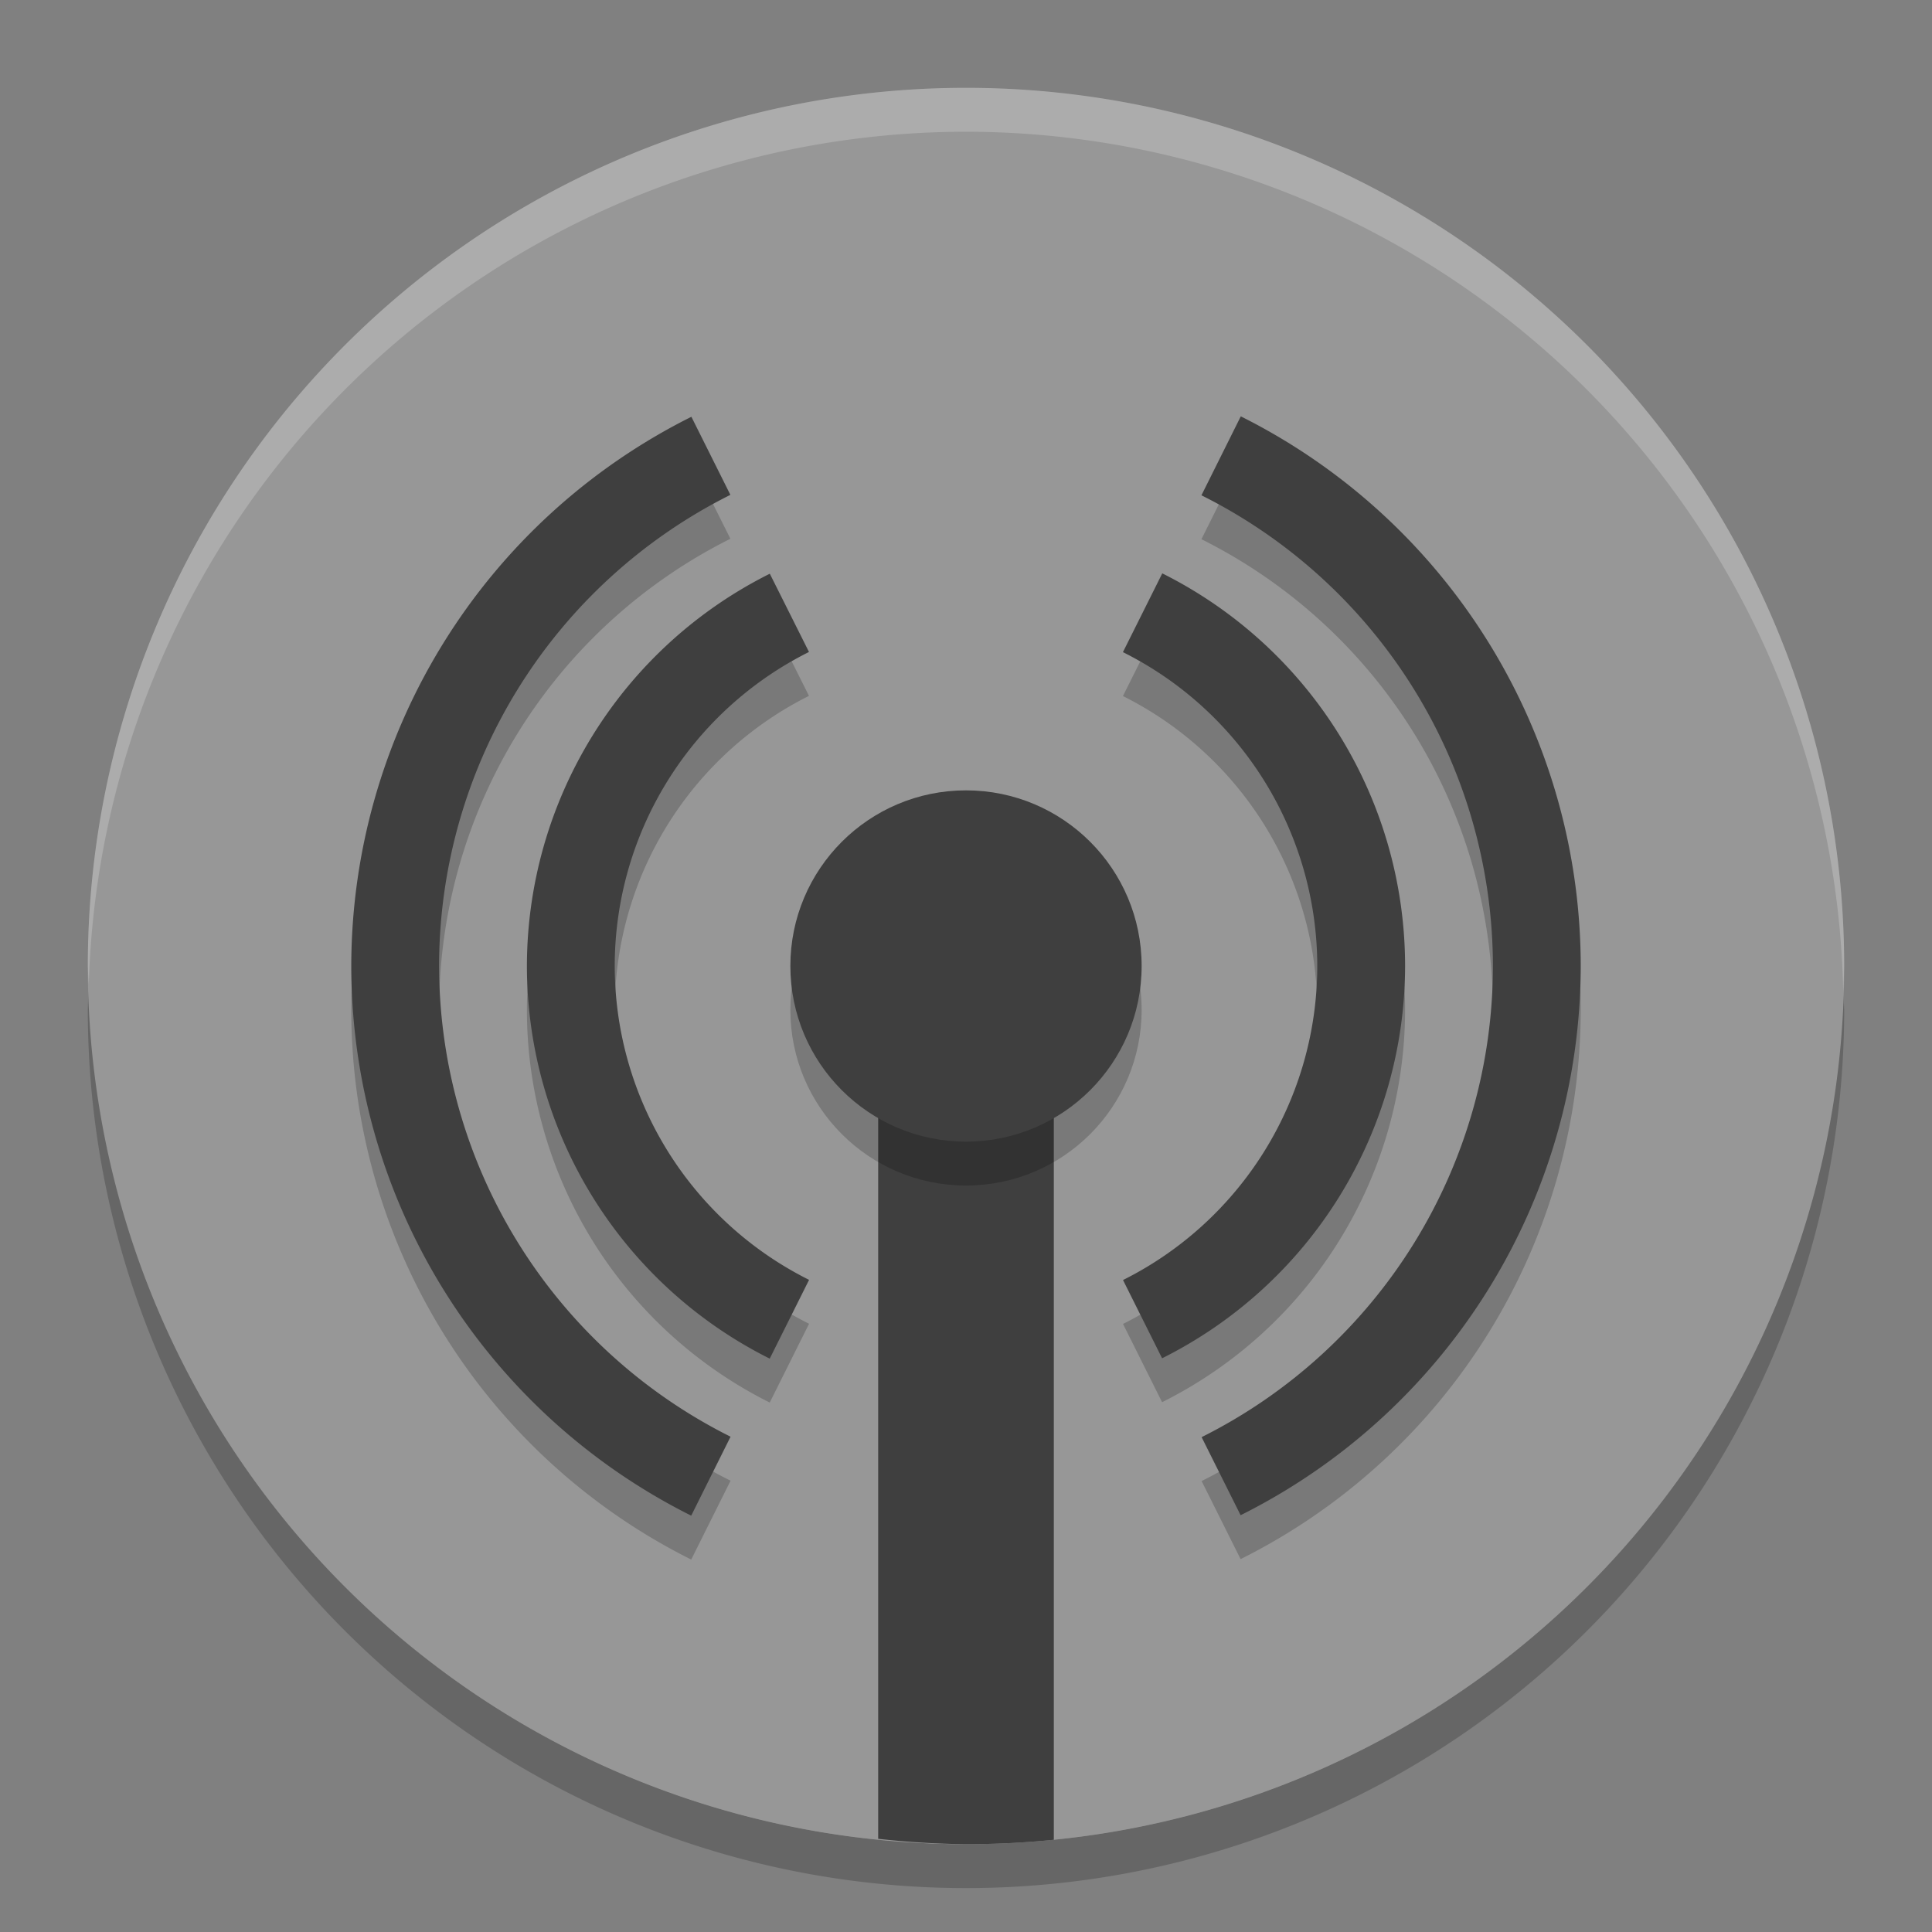 <svg xmlns="http://www.w3.org/2000/svg" width="22" height="22" version="1.1" viewBox="0 0 22 22">
 <rect x="0" y="0" width="22" height="22" fill="#808080" stroke="none"/>
 <g transform="translate(-1,-1)">
  <path style="opacity:0.2" d="M 2.011,12.209 A 10,10 0 0 0 2,12.5 10,10 0 0 0 12,22.5 10,10 0 0 0 22,12.5 10,10 0 0 0 21.989,12.291 10,10 0 0 1 12,22 10,10 0 0 1 2.011,12.209 Z"/>
  <path style="fill:#979797" d="M 12,2 A 10,10 0 0 0 2,12 10,10 0 0 0 12,22 10,10 0 0 0 22,12 10,10 0 0 0 12,2 Z"/>
  <path style="fill:#3f3f3f" d="m 11,13.5 v 8.439 a 10,10 0 0 0 1,0.061 10,10 0 0 0 1,-0.05 V 13.5 Z"/>
  <path style="opacity:0.2;fill:#ffffff" d="m 12,2 a 10,10 0 0 0 -10,10 10,10 0 0 0 0.011,0.209 10,10 0 0 1 9.989,-9.709 10,10 0 0 1 9.989,9.791 10,10 0 0 0 0.011,-0.291 10,10 0 0 0 -10,-10 z"/>
  <path style="opacity:0.2" d="M 15.129,6.241 14.681,7.14 A 6,6 0 0 1 18,12.5 6,6 0 0 1 14.683,17.865 l 0.444,0.889 A 7,7 0 0 0 19,12.5 7,7 0 0 0 15.129,6.241 Z m -6.256,0.005 A 7,7 0 0 0 5,12.5 7,7 0 0 0 8.871,18.759 L 9.319,17.861 A 6,6 0 0 1 6,12.5 6,6 0 0 1 9.317,7.135 Z M 14.235,8.03 13.787,8.926 A 4,4 0 0 1 16,12.5 4,4 0 0 1 13.788,16.076 l 0.445,0.891 A 5,5 0 0 0 17,12.5 5,5 0 0 0 14.235,8.03 Z m -4.469,0.004 A 5,5 0 0 0 7,12.5 5,5 0 0 0 9.765,16.971 L 10.213,16.074 A 4,4 0 0 1 8,12.5 4,4 0 0 1 10.212,8.924 Z"/>
  <path style="fill:#3f3f3f" d="M 15.129,5.741 14.681,6.64 A 6,6 0 0 1 18,12 6,6 0 0 1 14.683,17.365 l 0.444,0.889 A 7,7 0 0 0 19,12 7,7 0 0 0 15.129,5.741 Z m -6.256,0.005 A 7,7 0 0 0 5,12 7,7 0 0 0 8.871,18.259 L 9.319,17.36 A 6,6 0 0 1 6,12 6,6 0 0 1 9.317,6.635 Z M 14.235,7.529 13.787,8.426 A 4,4 0 0 1 16,12 4,4 0 0 1 13.788,15.576 l 0.445,0.891 A 5,5 0 0 0 17,12 5,5 0 0 0 14.235,7.529 Z m -4.469,0.004 A 5,5 0 0 0 7,12 5,5 0 0 0 9.765,16.471 L 10.213,15.574 A 4,4 0 0 1 8,12 4,4 0 0 1 10.212,8.424 Z"/>
  <circle style="opacity:0.2" cx="12" cy="12.5" r="2"/>
  <circle style="fill:#3f3f3f" cx="12" cy="12" r="2"/>
 </g>
</svg>
